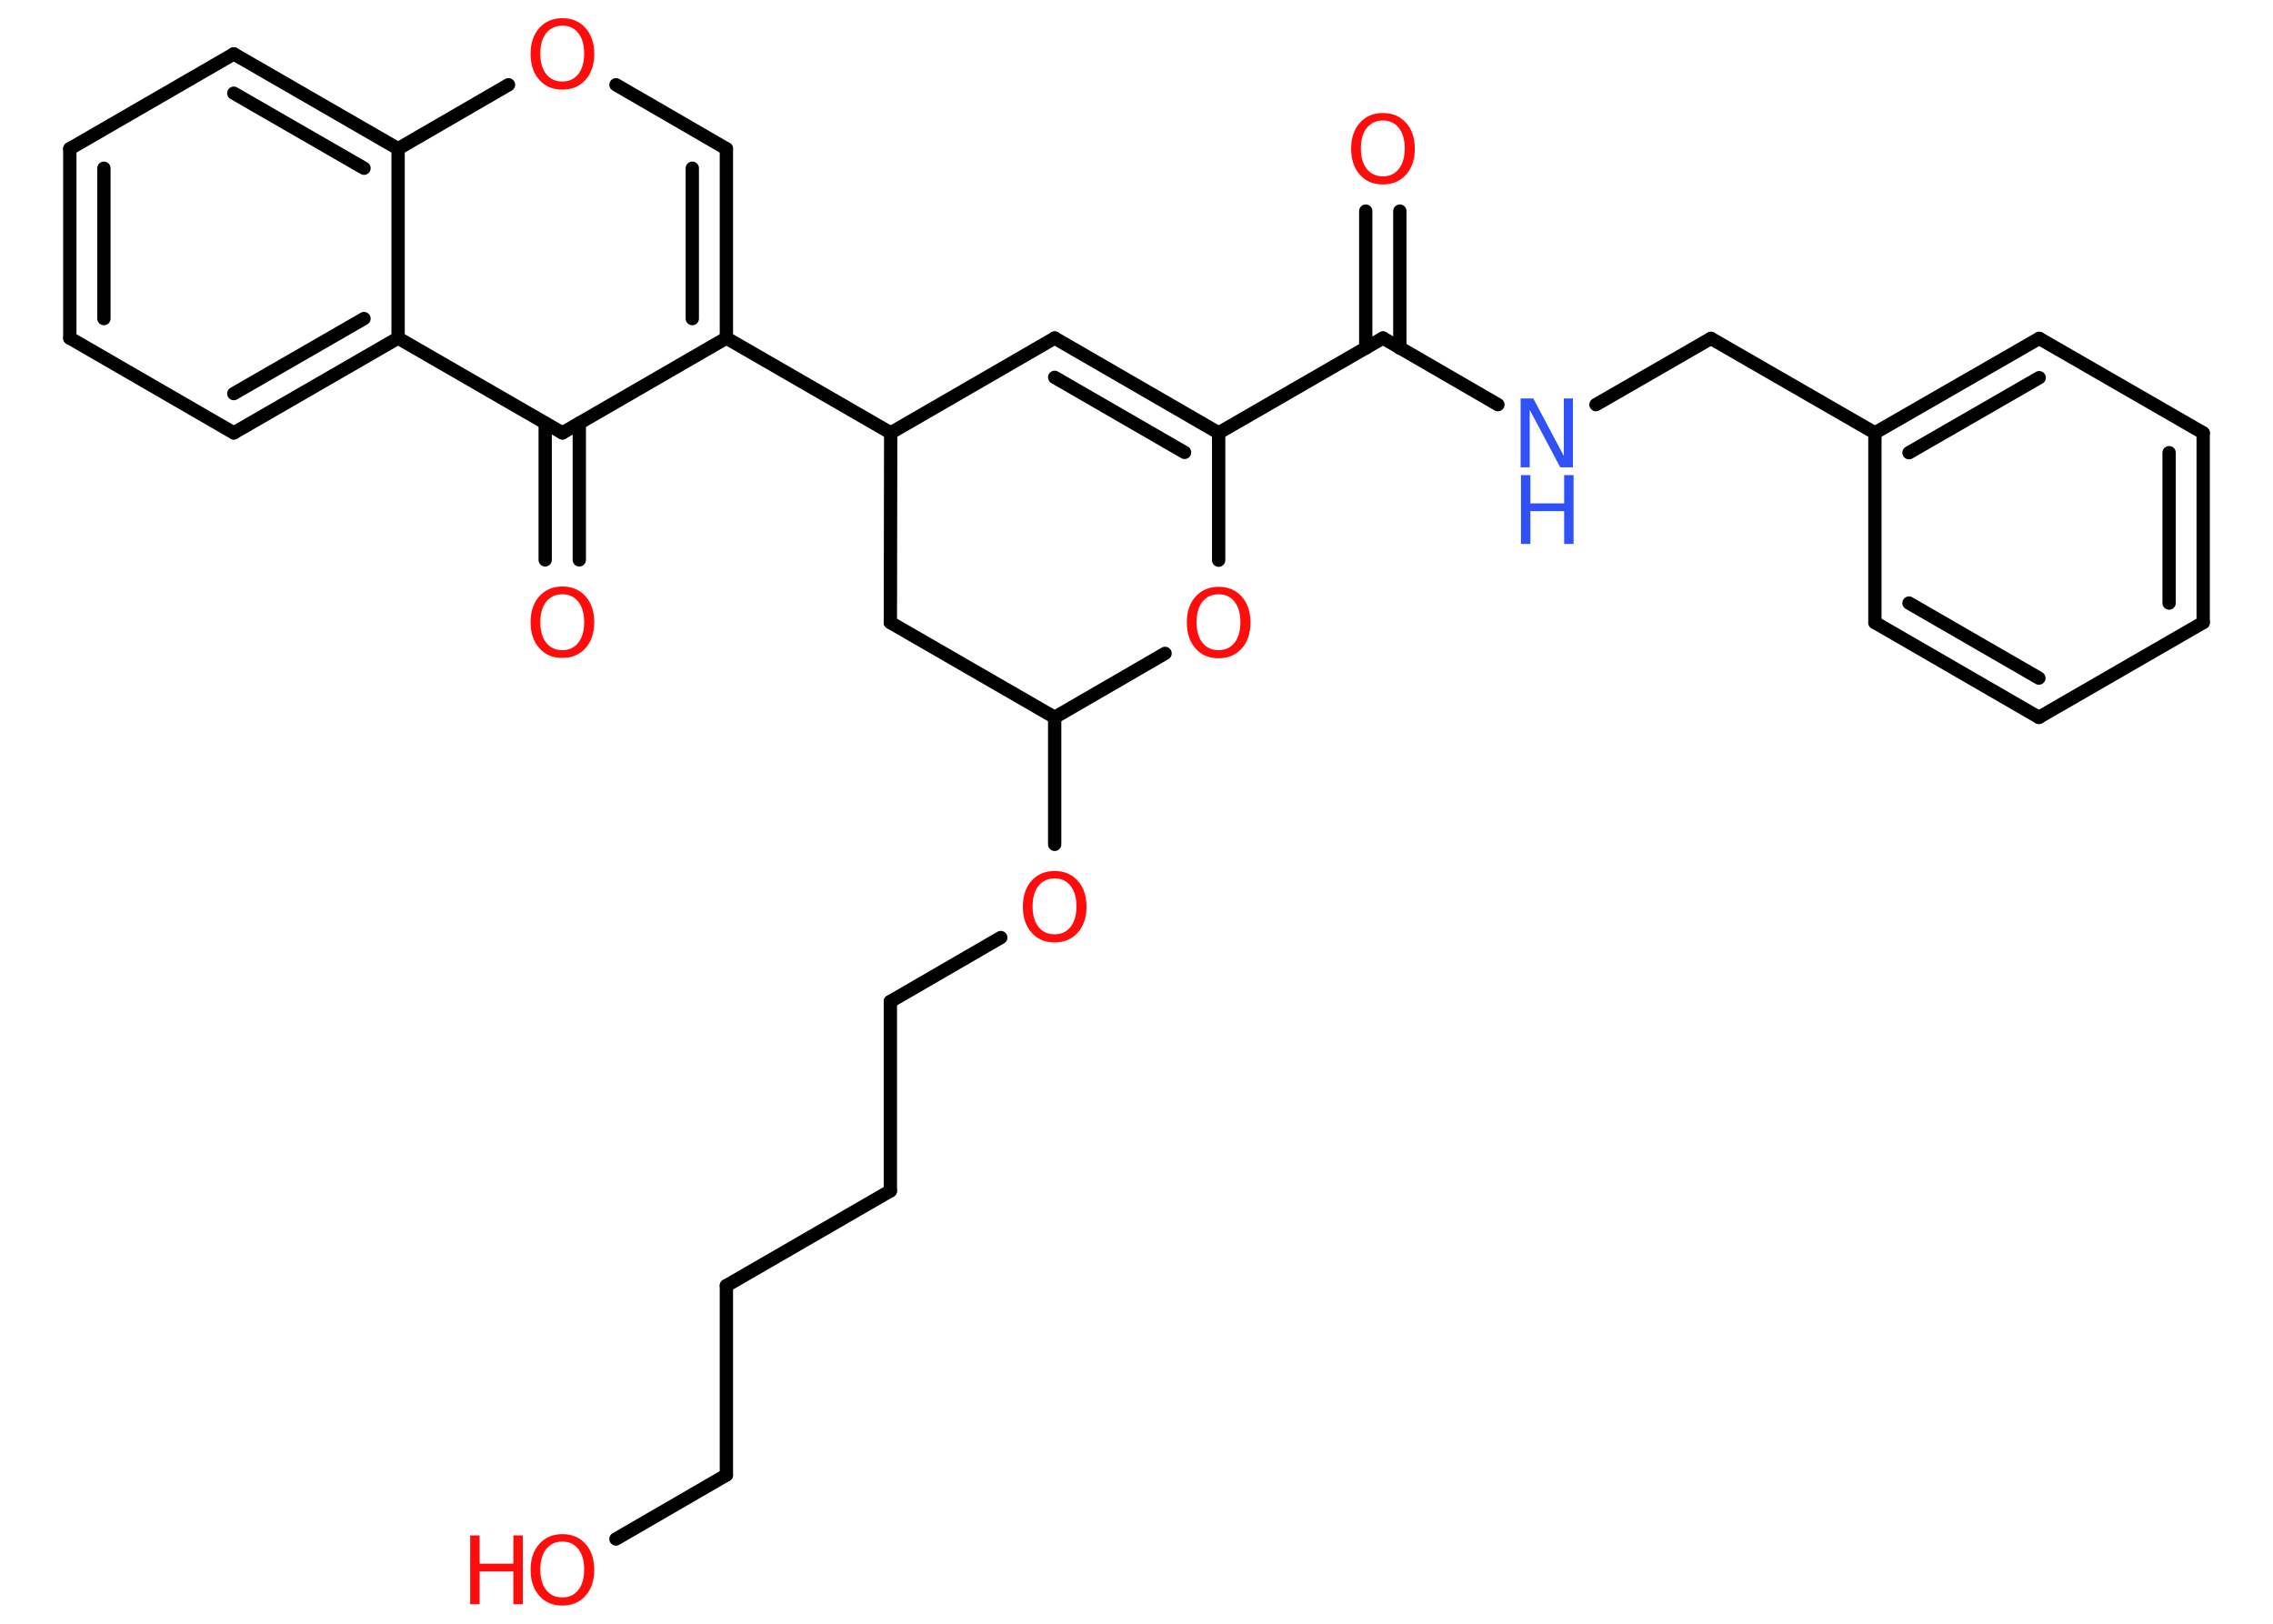 <?xml version='1.0' encoding='UTF-8'?>
<!DOCTYPE svg PUBLIC "-//W3C//DTD SVG 1.1//EN" "http://www.w3.org/Graphics/SVG/1.1/DTD/svg11.dtd">
<svg version='1.2' xmlns='http://www.w3.org/2000/svg' xmlns:xlink='http://www.w3.org/1999/xlink' width='70.0mm' height='50.0mm' viewBox='0 0 70.0 50.0'>
  <desc>Generated by the Chemistry Development Kit (http://github.com/cdk)</desc>
  <g stroke-linecap='round' stroke-linejoin='round' stroke='#000000' stroke-width='.41' fill='#FF0D0D'>
    <rect x='.0' y='.0' width='70.0' height='50.0' fill='#FFFFFF' stroke='none'/>
    <g id='mol1' class='mol'>
      <g id='mol1bnd1' class='bond'>
        <line x1='43.11' y1='6.5' x2='43.11' y2='10.72'/>
        <line x1='42.06' y1='6.5' x2='42.06' y2='10.72'/>
      </g>
      <line id='mol1bnd2' class='bond' x1='42.59' y1='10.41' x2='46.13' y2='12.46'/>
      <line id='mol1bnd3' class='bond' x1='49.15' y1='12.46' x2='52.69' y2='10.42'/>
      <line id='mol1bnd4' class='bond' x1='52.69' y1='10.42' x2='57.74' y2='13.33'/>
      <g id='mol1bnd5' class='bond'>
        <line x1='62.8' y1='10.42' x2='57.74' y2='13.33'/>
        <line x1='62.8' y1='11.63' x2='58.79' y2='13.94'/>
      </g>
      <line id='mol1bnd6' class='bond' x1='62.8' y1='10.42' x2='67.85' y2='13.33'/>
      <g id='mol1bnd7' class='bond'>
        <line x1='67.85' y1='19.17' x2='67.85' y2='13.33'/>
        <line x1='66.8' y1='18.57' x2='66.8' y2='13.94'/>
      </g>
      <line id='mol1bnd8' class='bond' x1='67.85' y1='19.17' x2='62.79' y2='22.09'/>
      <g id='mol1bnd9' class='bond'>
        <line x1='57.74' y1='19.17' x2='62.79' y2='22.09'/>
        <line x1='58.79' y1='18.57' x2='62.79' y2='20.88'/>
      </g>
      <line id='mol1bnd10' class='bond' x1='57.74' y1='13.33' x2='57.74' y2='19.17'/>
      <line id='mol1bnd11' class='bond' x1='42.59' y1='10.41' x2='37.53' y2='13.33'/>
      <g id='mol1bnd12' class='bond'>
        <line x1='37.53' y1='13.33' x2='32.48' y2='10.41'/>
        <line x1='36.48' y1='13.93' x2='32.48' y2='11.62'/>
      </g>
      <line id='mol1bnd13' class='bond' x1='32.48' y1='10.41' x2='27.43' y2='13.33'/>
      <line id='mol1bnd14' class='bond' x1='27.43' y1='13.33' x2='22.37' y2='10.41'/>
      <g id='mol1bnd15' class='bond'>
        <line x1='22.37' y1='10.41' x2='22.37' y2='4.58'/>
        <line x1='21.32' y1='9.81' x2='21.32' y2='5.18'/>
      </g>
      <line id='mol1bnd16' class='bond' x1='22.37' y1='4.58' x2='18.97' y2='2.61'/>
      <line id='mol1bnd17' class='bond' x1='15.66' y1='2.61' x2='12.26' y2='4.58'/>
      <g id='mol1bnd18' class='bond'>
        <line x1='12.26' y1='4.58' x2='7.2' y2='1.66'/>
        <line x1='11.21' y1='5.18' x2='7.2' y2='2.87'/>
      </g>
      <line id='mol1bnd19' class='bond' x1='7.2' y1='1.66' x2='2.15' y2='4.58'/>
      <g id='mol1bnd20' class='bond'>
        <line x1='2.15' y1='4.58' x2='2.15' y2='10.41'/>
        <line x1='3.2' y1='5.18' x2='3.2' y2='9.81'/>
      </g>
      <line id='mol1bnd21' class='bond' x1='2.15' y1='10.41' x2='7.2' y2='13.33'/>
      <g id='mol1bnd22' class='bond'>
        <line x1='7.2' y1='13.33' x2='12.26' y2='10.41'/>
        <line x1='7.2' y1='12.12' x2='11.21' y2='9.81'/>
      </g>
      <line id='mol1bnd23' class='bond' x1='12.26' y1='4.58' x2='12.26' y2='10.41'/>
      <line id='mol1bnd24' class='bond' x1='12.26' y1='10.41' x2='17.32' y2='13.33'/>
      <line id='mol1bnd25' class='bond' x1='22.37' y1='10.41' x2='17.32' y2='13.33'/>
      <g id='mol1bnd26' class='bond'>
        <line x1='17.84' y1='13.03' x2='17.84' y2='17.24'/>
        <line x1='16.79' y1='13.03' x2='16.79' y2='17.24'/>
      </g>
      <line id='mol1bnd27' class='bond' x1='27.43' y1='13.33' x2='27.42' y2='19.17'/>
      <line id='mol1bnd28' class='bond' x1='27.42' y1='19.17' x2='32.48' y2='22.09'/>
      <line id='mol1bnd29' class='bond' x1='32.48' y1='22.09' x2='32.48' y2='26.0'/>
      <line id='mol1bnd30' class='bond' x1='30.82' y1='28.87' x2='27.42' y2='30.84'/>
      <line id='mol1bnd31' class='bond' x1='27.42' y1='30.84' x2='27.42' y2='36.67'/>
      <line id='mol1bnd32' class='bond' x1='27.42' y1='36.67' x2='22.37' y2='39.59'/>
      <line id='mol1bnd33' class='bond' x1='22.37' y1='39.59' x2='22.37' y2='45.42'/>
      <line id='mol1bnd34' class='bond' x1='22.37' y1='45.42' x2='18.97' y2='47.39'/>
      <line id='mol1bnd35' class='bond' x1='32.48' y1='22.09' x2='35.88' y2='20.12'/>
      <line id='mol1bnd36' class='bond' x1='37.53' y1='13.33' x2='37.53' y2='17.25'/>
      <path id='mol1atm1' class='atom' d='M42.59 3.71q-.31 .0 -.5 .23q-.18 .23 -.18 .63q.0 .4 .18 .63q.18 .23 .5 .23q.31 .0 .49 -.23q.18 -.23 .18 -.63q.0 -.4 -.18 -.63q-.18 -.23 -.49 -.23zM42.59 3.48q.44 .0 .71 .3q.27 .3 .27 .8q.0 .5 -.27 .8q-.27 .3 -.71 .3q-.45 .0 -.71 -.3q-.27 -.3 -.27 -.8q.0 -.5 .27 -.8q.27 -.3 .71 -.3z' stroke='none'/>
      <g id='mol1atm3' class='atom'>
        <path d='M46.84 12.27h.38l.94 1.77v-1.77h.28v2.12h-.39l-.94 -1.77v1.77h-.28v-2.12z' stroke='none' fill='#3050F8'/>
        <path d='M46.84 14.63h.29v.87h1.04v-.87h.29v2.12h-.29v-1.01h-1.04v1.01h-.29v-2.12z' stroke='none' fill='#3050F8'/>
      </g>
      <path id='mol1atm16' class='atom' d='M17.32 .79q-.31 .0 -.5 .23q-.18 .23 -.18 .63q.0 .4 .18 .63q.18 .23 .5 .23q.31 .0 .49 -.23q.18 -.23 .18 -.63q.0 -.4 -.18 -.63q-.18 -.23 -.49 -.23zM17.32 .56q.44 .0 .71 .3q.27 .3 .27 .8q.0 .5 -.27 .8q-.27 .3 -.71 .3q-.45 .0 -.71 -.3q-.27 -.3 -.27 -.8q.0 -.5 .27 -.8q.27 -.3 .71 -.3z' stroke='none'/>
      <path id='mol1atm24' class='atom' d='M17.32 18.3q-.31 .0 -.5 .23q-.18 .23 -.18 .63q.0 .4 .18 .63q.18 .23 .5 .23q.31 .0 .49 -.23q.18 -.23 .18 -.63q.0 -.4 -.18 -.63q-.18 -.23 -.49 -.23zM17.32 18.06q.44 .0 .71 .3q.27 .3 .27 .8q.0 .5 -.27 .8q-.27 .3 -.71 .3q-.45 .0 -.71 -.3q-.27 -.3 -.27 -.8q.0 -.5 .27 -.8q.27 -.3 .71 -.3z' stroke='none'/>
      <path id='mol1atm27' class='atom' d='M32.48 27.05q-.31 .0 -.5 .23q-.18 .23 -.18 .63q.0 .4 .18 .63q.18 .23 .5 .23q.31 .0 .49 -.23q.18 -.23 .18 -.63q.0 -.4 -.18 -.63q-.18 -.23 -.49 -.23zM32.48 26.82q.44 .0 .71 .3q.27 .3 .27 .8q.0 .5 -.27 .8q-.27 .3 -.71 .3q-.45 .0 -.71 -.3q-.27 -.3 -.27 -.8q.0 -.5 .27 -.8q.27 -.3 .71 -.3z' stroke='none'/>
      <g id='mol1atm32' class='atom'>
        <path d='M17.32 47.47q-.31 .0 -.5 .23q-.18 .23 -.18 .63q.0 .4 .18 .63q.18 .23 .5 .23q.31 .0 .49 -.23q.18 -.23 .18 -.63q.0 -.4 -.18 -.63q-.18 -.23 -.49 -.23zM17.32 47.24q.44 .0 .71 .3q.27 .3 .27 .8q.0 .5 -.27 .8q-.27 .3 -.71 .3q-.45 .0 -.71 -.3q-.27 -.3 -.27 -.8q.0 -.5 .27 -.8q.27 -.3 .71 -.3z' stroke='none'/>
        <path d='M14.48 47.28h.29v.87h1.04v-.87h.29v2.12h-.29v-1.01h-1.04v1.01h-.29v-2.12z' stroke='none'/>
      </g>
      <path id='mol1atm33' class='atom' d='M37.53 18.3q-.31 .0 -.5 .23q-.18 .23 -.18 .63q.0 .4 .18 .63q.18 .23 .5 .23q.31 .0 .49 -.23q.18 -.23 .18 -.63q.0 -.4 -.18 -.63q-.18 -.23 -.49 -.23zM37.53 18.07q.44 .0 .71 .3q.27 .3 .27 .8q.0 .5 -.27 .8q-.27 .3 -.71 .3q-.45 .0 -.71 -.3q-.27 -.3 -.27 -.8q.0 -.5 .27 -.8q.27 -.3 .71 -.3z' stroke='none'/>
    </g>
  </g>
</svg>
